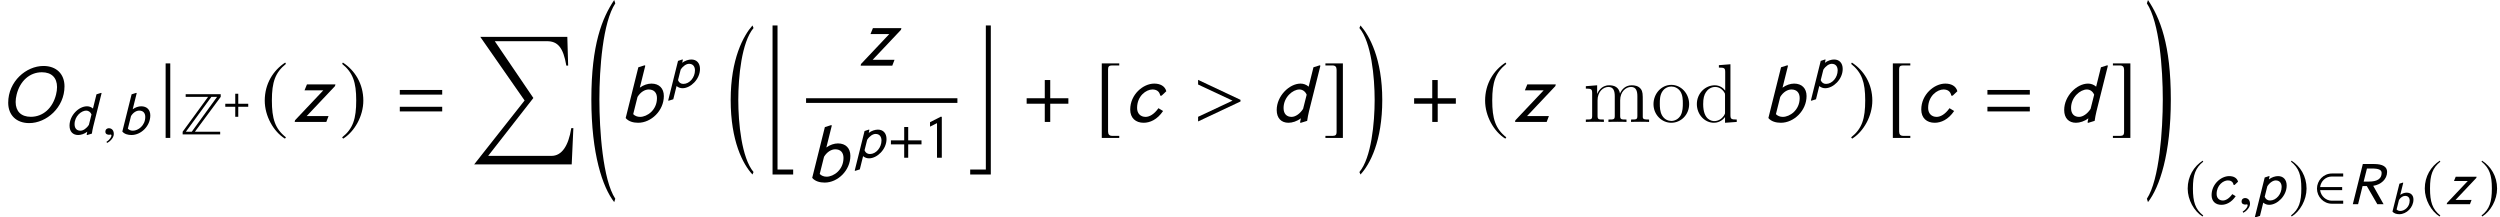 <?xml version='1.0' encoding='UTF-8'?>
<!-- This file was generated by dvisvgm 3.1.1 -->
<svg version='1.1' xmlns='http://www.w3.org/2000/svg' xmlns:xlink='http://www.w3.org/1999/xlink' width='359.602pt' height='31.26pt' viewBox='52.761 78.707 359.602 31.26'>
<defs>
<path id='g14-50' d='M3.171-.052V-.38H1.926C1.336-.38 .76-.865 .681-1.52H3.059V-1.847H.681C.753-2.47 1.271-2.987 1.926-2.987H3.171V-3.315H1.952C1.042-3.315 .341-2.555 .341-1.684S1.042-.052 1.952-.052H3.171Z'/>
<path id='g14-106' d='M.839 1.264V-4.631H.472V1.264H.839Z'/>
<path id='g14-184' d='M1.631-1.874H.197V-1.441H1.631V0H2.063V-1.441H3.498V-1.874H2.063V-3.315H1.631V-1.874Z'/>
<path id='g14-185' d='M1.932-4.697C.983-4.081 .314-3.02 .314-1.684C.314-.465 1.009 .766 1.913 1.323L1.991 1.218C1.127 .537 .878-.255 .878-1.703C.878-3.157 1.146-3.911 1.991-4.592L1.932-4.697Z'/>
<path id='g14-186' d='M.249-4.697L.19-4.592C1.035-3.911 1.304-3.157 1.304-1.703C1.304-.255 1.055 .537 .19 1.218L.269 1.323C1.173 .766 1.867-.465 1.867-1.684C1.867-3.02 1.199-4.081 .249-4.697Z'/>
<path id='g14-187' d='M1.959 1.101H1.395C1.179 1.101 1.074 .989 1.074 .76V-4.179C1.074-4.382 1.159-4.468 1.369-4.468H1.959V-4.631H.576V1.264H1.959V1.101Z'/>
<path id='g14-188' d='M.223 1.101V1.264H1.605V-4.631H.223V-4.468H.786C1.002-4.468 1.107-4.356 1.107-4.127V.812C1.107 1.015 1.015 1.101 .812 1.101H.223Z'/>
<path id='g23-79' d='M5.103-2.817C5.103-3.799 4.455-4.428 3.439-4.428C2.077-4.428 .649-3.21 .649-1.52C.649-.537 1.297 .092 2.312 .092C3.675 .092 5.103-1.14 5.103-2.817ZM4.513-2.758C4.513-2.574 4.487-2.384 4.435-2.168C4.166-1.087 3.4-.406 2.437-.406C1.664-.406 1.238-.845 1.238-1.579C1.238-1.762 1.264-1.952 1.317-2.168C1.585-3.249 2.352-3.93 3.315-3.93C4.088-3.93 4.513-3.492 4.513-2.758Z'/>
<path id='g23-82' d='M1.566-4.337L.485 0H1.055L1.539-1.959H1.998L3.131 0H3.806L2.686-1.985C3.531-2.109 4.186-2.705 4.186-3.485C4.186-4.035 3.721-4.337 2.778-4.337H1.566ZM1.657-2.443L2.011-3.852H2.555C3.282-3.852 3.596-3.708 3.596-3.367C3.596-2.732 3.099-2.443 2.24-2.443H1.657Z'/>
<path id='g23-98' d='M2.037-4.448L1.985-4.481L1.487-4.324L.485-.308C.714-.033 1.094 .066 1.474 .066C2.502 .066 3.505-.891 3.505-2.05C3.505-2.653 3.138-3.033 2.522-3.033C2.227-3.033 1.893-2.922 1.605-2.712L2.037-4.448ZM1.422-1.978C1.657-2.365 2.005-2.568 2.306-2.568C2.738-2.568 2.961-2.299 2.961-1.887C2.961-.937 2.181-.4 1.625-.4C1.408-.4 1.212-.478 1.081-.616L1.422-1.978Z'/>
<path id='g23-99' d='M3.295-2.43C3.184-2.85 2.797-3.033 2.339-3.033C1.461-3.033 .439-2.168 .439-.983C.439-.308 .871 .066 1.5 .066C1.998 .066 2.574-.177 3.04-.865L2.673-1.087C2.326-.596 1.952-.4 1.657-.4C1.264-.4 .983-.655 .983-1.107C.983-2.063 1.71-2.568 2.195-2.568C2.47-2.568 2.745-2.463 2.817-2.077H2.922L3.295-2.43Z'/>
<path id='g23-100' d='M3.93-4.448L3.878-4.481L3.38-4.324L3-2.791C2.804-2.961 2.581-3.033 2.358-3.033C1.48-3.033 .472-2.063 .472-.943C.472-.295 .839 .066 1.402 .066C1.703 .066 2.083-.052 2.384-.288L2.319 .039L2.371 .072L2.882-.085C2.909-.301 2.974-.622 3.026-.839L3.93-4.448ZM2.561-1.035C2.319-.649 1.952-.4 1.651-.4C1.277-.4 1.015-.622 1.015-1.101C1.015-1.965 1.749-2.568 2.267-2.568C2.516-2.568 2.732-2.417 2.843-2.155L2.561-1.035Z'/>
<path id='g23-112' d='M1.677-3.007L1.631-3.04L1.153-2.882L.092 1.382L.144 1.415L.642 1.258L.996-.17C1.186-.007 1.415 .066 1.638 .066C2.502 .066 3.524-.897 3.524-2.011C3.524-2.66 3.151-3.033 2.594-3.033C2.293-3.033 1.906-2.915 1.605-2.679L1.677-3.007ZM1.435-1.932C1.677-2.319 2.044-2.568 2.345-2.568C2.771-2.568 2.981-2.267 2.981-1.86C2.981-1.094 2.398-.4 1.729-.4C1.474-.4 1.258-.524 1.153-.806L1.435-1.932Z'/>
<path id='g23-122' d='M3.387-2.968H1.133L.943-2.502H2.43L.19-.131L.164 0H2.666L2.843-.465H1.114L3.354-2.836L3.387-2.968Z'/>
<use id='g30-62' xlink:href='#g24-62' transform='scale(1.818)'/>
<use id='g29-79' xlink:href='#g23-79' transform='scale(1.818)'/>
<use id='g29-98' xlink:href='#g23-98' transform='scale(1.818)'/>
<use id='g29-99' xlink:href='#g23-99' transform='scale(1.818)'/>
<use id='g29-100' xlink:href='#g23-100' transform='scale(1.818)'/>
<use id='g29-122' xlink:href='#g23-122' transform='scale(1.818)'/>
<use id='g27-59' xlink:href='#g24-59' transform='scale(1.333)'/>
<use id='g26-82' xlink:href='#g23-82' transform='scale(1.333)'/>
<use id='g26-98' xlink:href='#g23-98' transform='scale(1.333)'/>
<use id='g26-99' xlink:href='#g23-99' transform='scale(1.333)'/>
<use id='g26-100' xlink:href='#g23-100' transform='scale(1.333)'/>
<use id='g26-112' xlink:href='#g23-112' transform='scale(1.333)'/>
<use id='g26-122' xlink:href='#g23-122' transform='scale(1.333)'/>
<use id='g17-50' xlink:href='#g14-50' transform='scale(1.333)'/>
<use id='g17-184' xlink:href='#g14-184' transform='scale(1.333)'/>
<use id='g17-185' xlink:href='#g14-185' transform='scale(1.333)'/>
<use id='g17-186' xlink:href='#g14-186' transform='scale(1.333)'/>
<path id='g24-59' d='M1.277-.039C1.277-.583 .897-.668 .747-.668C.583-.668 .367-.57 .367-.288C.367-.026 .603 .039 .773 .039C.819 .039 .852 .033 .871 .026C.897 .02 .917 .013 .93 .013C.976 .013 1.022 .046 1.022 .105C1.022 .229 .917 .524 .485 .799L.544 .924C.74 .858 1.277 .426 1.277-.039Z'/>
<path id='g24-62' d='M3.76-1.618V-1.749L.406-3.328V-2.961L3.131-1.684L.406-.406V-.039L3.76-1.618Z'/>
<path id='g1-61' d='M5.014-2.882V-3.371H.542V-2.882H5.014ZM5.014-1.109V-1.598H.542V-1.109H5.014Z'/>
<path id='g1-130' d='M2.638 0V-5.869L2.515-5.913L.943-5.11V-4.472C1.258-4.629 1.625-4.83 1.948-4.979V0H2.638Z'/>
<path id='g1-218' d='M5.913-5.398V-5.782H.873V-5.398H4.096L.437-.384V0H5.835V-.384H2.201L5.913-5.398ZM5.389-5.398L1.747-.384H.9L4.568-5.398H5.389Z'/>
<use id='g20-106' xlink:href='#g14-106' transform='scale(1.818)'/>
<use id='g20-184' xlink:href='#g14-184' transform='scale(1.818)'/>
<use id='g20-185' xlink:href='#g14-185' transform='scale(1.818)'/>
<use id='g20-186' xlink:href='#g14-186' transform='scale(1.818)'/>
<use id='g20-187' xlink:href='#g14-187' transform='scale(1.818)'/>
<use id='g20-188' xlink:href='#g14-188' transform='scale(1.818)'/>
<use id='g6-61' xlink:href='#g1-61' transform='scale(1.364)'/>
<path id='g11-16' d='M3.883 20.415C2.168 18.378 1.691 13.352 1.691 10.052S2.168 1.739 3.883-.298L3.728-.667C2.43 .81 .596 4.133 .596 10.052S2.358 19.295 3.728 20.772L3.883 20.415Z'/>
<path id='g11-17' d='M.357 20.415L.512 20.772C1.882 19.295 3.645 15.972 3.645 10.052S1.81 .81 .512-.667L.357-.298C2.072 1.739 2.549 6.753 2.549 10.052S2.072 18.378 .357 20.415Z'/>
<path id='g11-18' d='M4.038 27.918C2.239 25.203 1.751 18.021 1.751 13.626C1.751 9.219 2.239 2.537 4.038-.179L3.883-.667C2.144 1.93 .596 5.729 .596 13.626C.596 21.51 2.215 26.263 3.883 28.407L4.038 27.918Z'/>
<path id='g11-19' d='M.357 27.918L.512 28.407C2.18 26.263 3.799 21.51 3.799 13.626C3.799 5.729 2.251 1.93 .512-.667L.357-.179C2.156 2.537 2.644 9.219 2.644 13.626C2.644 18.021 2.156 25.203 .357 27.918Z'/>
<path id='g11-106' d='M4.014 20.772V20.057H1.763V-.667H1.048V20.772H4.014Z'/>
<path id='g11-107' d='M3.371 20.772V-.667H2.656V20.057H.405V20.772H3.371Z'/>
<path id='g11-213' d='M14.781 13.125H14.483C14.066 15.734 13.09 17.115 11.637 17.115H2.525L9.028 8.79L3.478 .619H10.981C12.506 .619 13.328 1.489 13.769 4.133H14.031L13.911 0H1.394L7.766 9.147L.512 18.342H14.543L14.781 13.125Z'/>
<path id='g31-100' d='M3.587-8.165V-7.819C4.4-7.819 4.495-7.735 4.495-7.149V-4.507C4.244-4.854 3.73-5.272 3.001-5.272C1.614-5.272 .418-4.101 .418-2.57C.418-1.052 1.554 .12 2.869 .12C3.778 .12 4.304-.478 4.471-.705V.12L6.157 0V-.347C5.344-.347 5.248-.43 5.248-1.016V-8.297L3.587-8.165ZM4.471-1.399C4.471-1.184 4.471-1.148 4.304-.885C4.017-.466 3.527-.12 2.929-.12C2.618-.12 1.327-.239 1.327-2.558C1.327-3.419 1.47-3.897 1.733-4.292C1.973-4.663 2.451-5.033 3.049-5.033C3.79-5.033 4.208-4.495 4.328-4.304C4.471-4.101 4.471-4.077 4.471-3.862V-1.399Z'/>
<path id='g31-109' d='M8.572-2.905C8.572-4.017 8.572-4.352 8.297-4.734C7.95-5.2 7.388-5.272 6.982-5.272C5.99-5.272 5.487-4.555 5.296-4.089C5.129-5.009 4.483-5.272 3.73-5.272C2.57-5.272 2.116-4.28 2.02-4.041H2.008V-5.272L.383-5.141V-4.794C1.196-4.794 1.291-4.71 1.291-4.125V-.885C1.291-.347 1.16-.347 .383-.347V0C.693-.024 1.339-.024 1.674-.024C2.02-.024 2.666-.024 2.977 0V-.347C2.212-.347 2.068-.347 2.068-.885V-3.108C2.068-4.364 2.893-5.033 3.634-5.033S4.543-4.423 4.543-3.694V-.885C4.543-.347 4.411-.347 3.634-.347V0C3.945-.024 4.591-.024 4.926-.024C5.272-.024 5.918-.024 6.229 0V-.347C5.464-.347 5.32-.347 5.32-.885V-3.108C5.32-4.364 6.145-5.033 6.886-5.033S7.795-4.423 7.795-3.694V-.885C7.795-.347 7.663-.347 6.886-.347V0C7.197-.024 7.843-.024 8.177-.024C8.524-.024 9.17-.024 9.48 0V-.347C8.883-.347 8.584-.347 8.572-.705V-2.905Z'/>
<path id='g31-111' d='M5.487-2.558C5.487-4.101 4.316-5.332 2.929-5.332C1.494-5.332 .359-4.065 .359-2.558C.359-1.028 1.554 .12 2.917 .12C4.328 .12 5.487-1.052 5.487-2.558ZM2.929-.143C2.487-.143 1.949-.335 1.602-.921C1.279-1.459 1.267-2.164 1.267-2.666C1.267-3.12 1.267-3.85 1.638-4.388C1.973-4.902 2.499-5.093 2.917-5.093C3.383-5.093 3.885-4.878 4.208-4.411C4.579-3.862 4.579-3.108 4.579-2.666C4.579-2.248 4.579-1.506 4.268-.944C3.933-.371 3.383-.143 2.929-.143Z'/>
</defs>
<g id='page1'>
<use x='52.761' y='96.246' xlink:href='#g29-79'/>
<use x='62.134' y='98.039' xlink:href='#g26-100'/>
<use x='67.43' y='98.039' xlink:href='#g27-59'/>
<use x='69.709' y='98.039' xlink:href='#g26-98'/>
<use x='75.727' y='96.246' xlink:href='#g20-106'/>
<use x='78.596' y='98.039' xlink:href='#g1-218'/>
<use x='84.969' y='95.506' xlink:href='#g14-184'/>
<use x='90.272' y='96.246' xlink:href='#g20-185'/>
<use x='94.851' y='96.246' xlink:href='#g29-122'/>
<use x='101.629' y='96.246' xlink:href='#g20-186'/>
<use x='109.529' y='96.246' xlink:href='#g6-61'/>
<use x='120.453' y='84.013' xlink:href='#g11-213'/>
<use x='137.226' y='79.374' xlink:href='#g11-18'/>
<use x='141.877' y='96.246' xlink:href='#g29-98'/>
<use x='148.751' y='91.309' xlink:href='#g26-112'/>
<use x='157.266' y='83.036' xlink:href='#g11-16'/>
<use x='162.837' y='83.036' xlink:href='#g11-106'/>
<use x='176.261' y='88.152' xlink:href='#g29-122'/>
<rect x='168.707' y='92.839' height='.669' width='21.768'/>
<use x='168.707' y='104.85' xlink:href='#g29-98'/>
<use x='175.581' y='101.395' xlink:href='#g26-112'/>
<use x='180.648' y='101.395' xlink:href='#g17-184'/>
<use x='185.593' y='101.395' xlink:href='#g1-130'/>
<use x='191.909' y='83.036' xlink:href='#g11-107'/>
<use x='200.077' y='96.246' xlink:href='#g20-184'/>
<use x='210.194' y='96.246' xlink:href='#g20-187'/>
<use x='214.534' y='96.246' xlink:href='#g29-99'/>
<use x='224.358' y='96.246' xlink:href='#g30-62'/>
<use x='235.545' y='96.246' xlink:href='#g29-100'/>
<use x='243.005' y='96.246' xlink:href='#g20-188'/>
<use x='247.943' y='83.036' xlink:href='#g11-17'/>
<use x='255.812' y='96.246' xlink:href='#g20-184'/>
<use x='265.809' y='96.246' xlink:href='#g20-185'/>
<use x='270.388' y='96.246' xlink:href='#g29-122'/>
<use x='280.487' y='96.246' xlink:href='#g31-109'/>
<use x='290.242' y='96.246' xlink:href='#g31-111'/>
<use x='296.42' y='96.246' xlink:href='#g31-100'/>
<use x='306.245' y='96.246' xlink:href='#g29-98'/>
<use x='313.119' y='91.309' xlink:href='#g26-112'/>
<use x='318.684' y='96.246' xlink:href='#g20-186'/>
<use x='323.981' y='96.246' xlink:href='#g20-187'/>
<use x='328.32' y='96.246' xlink:href='#g29-99'/>
<use x='337.894' y='96.246' xlink:href='#g6-61'/>
<use x='348.818' y='96.246' xlink:href='#g29-100'/>
<use x='356.278' y='96.246' xlink:href='#g20-188'/>
<use x='361.215' y='79.374' xlink:href='#g11-19'/>
<use x='367.022' y='108.081' xlink:href='#g17-185'/>
<use x='370.292' y='108.081' xlink:href='#g26-99'/>
<use x='374.702' y='108.081' xlink:href='#g27-59'/>
<use x='376.981' y='108.081' xlink:href='#g26-112'/>
<use x='382.048' y='108.081' xlink:href='#g17-186'/>
<use x='385.582' y='108.081' xlink:href='#g17-50'/>
<use x='390.544' y='108.081' xlink:href='#g26-82'/>
<use x='396.409' y='109.452' xlink:href='#g23-98'/>
<use x='401.126' y='108.081' xlink:href='#g17-185'/>
<use x='404.484' y='108.081' xlink:href='#g26-122'/>
<use x='409.455' y='108.081' xlink:href='#g17-186'/>
</g>
</svg>